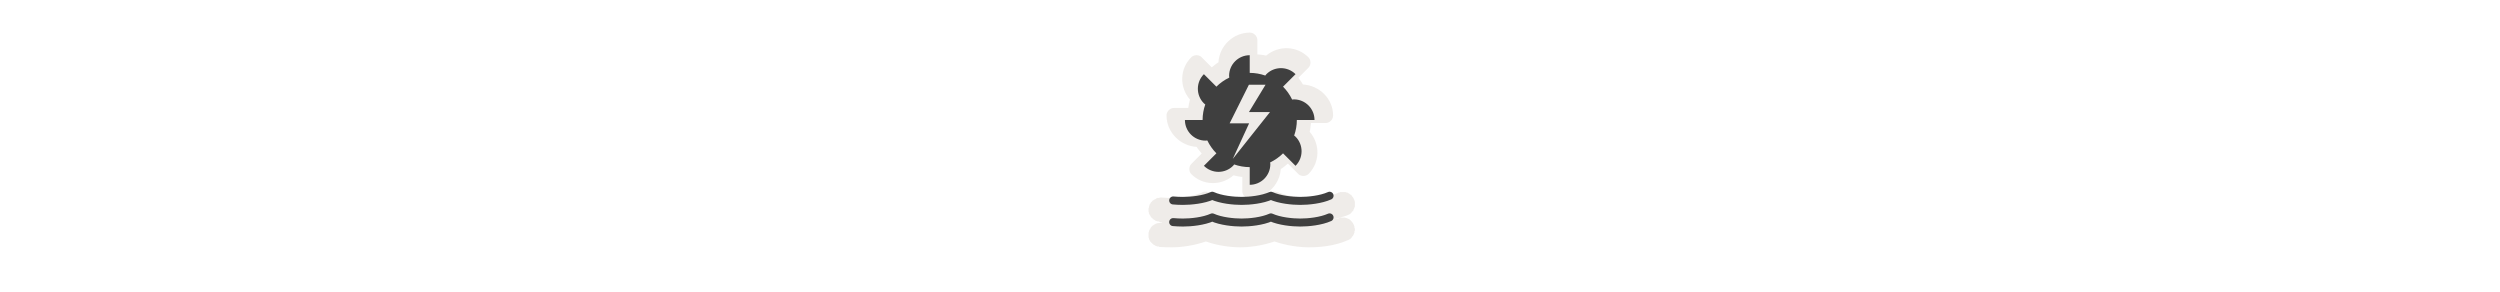 <svg width="300" height="35" viewBox="0 0 300 35" fill="none" xmlns="http://www.w3.org/2000/svg" >

<g transform="translate(135, 2) scale(1.875 1.875) "> 

<path opacity="0.812" d="M7.989 1.02C6.927 1.02 6.041 1.866 5.98 2.922C5.824 3.011 5.695 3.133 5.551 3.243L4.881 2.573C4.702 2.419 4.404 2.432 4.239 2.6C3.492 3.347 3.475 4.52 4.158 5.306C4.109 5.475 4.078 5.659 4.051 5.841H3.14C2.886 5.835 2.652 6.07 2.658 6.324C2.658 7.395 3.529 8.272 4.587 8.333C4.676 8.488 4.798 8.618 4.908 8.761L4.239 9.431C4.078 9.603 4.078 9.901 4.239 10.074C4.985 10.821 6.159 10.837 6.944 10.154C7.123 10.205 7.315 10.234 7.507 10.261V11.172C7.507 11.317 7.579 11.46 7.694 11.547C7.587 11.555 7.461 11.601 7.373 11.601C6.86 11.601 5.947 11.481 5.498 11.279C5.501 11.281 5.468 11.251 5.471 11.252C5.474 11.254 5.414 11.252 5.417 11.252C5.42 11.254 5.387 11.225 5.39 11.226C5.394 11.226 5.334 11.225 5.337 11.226C5.34 11.226 5.28 11.225 5.283 11.226C5.287 11.226 5.253 11.225 5.257 11.226C5.258 11.226 5.243 11.2 5.23 11.199C5.221 11.198 5.202 11.199 5.203 11.199C5.205 11.199 5.188 11.199 5.176 11.199C5.179 11.199 5.147 11.199 5.149 11.199C5.152 11.199 5.12 11.199 5.123 11.199C5.125 11.199 5.066 11.199 5.069 11.199C5.002 11.212 4.937 11.239 4.881 11.279C4.854 11.286 4.827 11.295 4.801 11.306C4.334 11.493 3.497 11.601 3.006 11.601C2.753 11.601 2.53 11.591 2.337 11.574C2.319 11.573 2.301 11.573 2.283 11.574C2.287 11.574 2.225 11.574 2.23 11.574C2.234 11.574 2.172 11.601 2.176 11.601C2.18 11.6 2.118 11.601 2.122 11.601C2.126 11.6 2.065 11.602 2.069 11.601C2.073 11.6 2.011 11.629 2.015 11.627C2.019 11.626 1.985 11.656 1.988 11.654C1.992 11.653 1.931 11.683 1.935 11.681C1.938 11.679 1.878 11.71 1.881 11.708C1.885 11.706 1.824 11.737 1.828 11.735C1.831 11.732 1.798 11.764 1.801 11.761C1.804 11.759 1.744 11.791 1.747 11.788C1.75 11.786 1.718 11.845 1.721 11.842C1.723 11.839 1.664 11.872 1.667 11.869C1.669 11.865 1.638 11.925 1.64 11.922C1.643 11.919 1.611 11.979 1.613 11.976C1.615 11.972 1.585 12.006 1.587 12.002C1.588 11.999 1.558 12.06 1.56 12.056C1.561 12.052 1.559 12.114 1.56 12.11C1.561 12.106 1.532 12.167 1.533 12.163C1.534 12.159 1.532 12.221 1.533 12.217C1.534 12.213 1.506 12.274 1.506 12.27C1.507 12.266 1.506 12.328 1.506 12.324C1.506 12.32 1.506 12.382 1.506 12.378C1.506 12.374 1.507 12.435 1.506 12.431C1.506 12.427 1.507 12.489 1.506 12.485C1.506 12.481 1.534 12.542 1.533 12.538C1.532 12.534 1.534 12.596 1.533 12.592C1.532 12.588 1.561 12.649 1.56 12.646C1.558 12.642 1.588 12.703 1.587 12.699C1.585 12.695 1.615 12.729 1.613 12.726C1.611 12.722 1.642 12.783 1.64 12.779C1.638 12.776 1.669 12.836 1.667 12.833C1.665 12.83 1.696 12.863 1.694 12.86C1.691 12.857 1.75 12.889 1.747 12.887C1.745 12.884 1.777 12.943 1.774 12.94C1.771 12.938 1.804 12.969 1.801 12.967C1.81 12.967 1.819 12.967 1.828 12.967C1.825 12.965 1.857 12.996 1.855 12.994C1.852 12.992 1.911 13.022 1.908 13.021C1.905 13.019 1.938 13.049 1.935 13.047C1.932 13.046 1.992 13.075 1.988 13.074C1.985 13.073 2.019 13.075 2.015 13.074C2.012 13.073 2.072 13.102 2.069 13.101C2.065 13.1 2.126 13.102 2.122 13.101C2.119 13.1 2.179 13.101 2.176 13.101C2.176 13.11 2.176 13.119 2.176 13.128C2.501 13.153 2.337 13.181 2.337 13.181C2.328 13.181 2.319 13.181 2.31 13.181C2.314 13.181 2.252 13.181 2.256 13.181C2.26 13.181 2.199 13.208 2.203 13.208C2.207 13.208 2.145 13.209 2.149 13.208C2.153 13.207 2.092 13.209 2.096 13.208C2.099 13.207 2.038 13.236 2.042 13.235C2.046 13.234 1.985 13.236 1.988 13.235C1.992 13.233 1.958 13.263 1.962 13.262C1.965 13.26 1.905 13.29 1.908 13.288C1.911 13.287 1.851 13.317 1.854 13.315C1.858 13.313 1.825 13.344 1.828 13.342C1.831 13.34 1.771 13.371 1.774 13.369C1.777 13.366 1.745 13.398 1.747 13.396C1.75 13.393 1.691 13.452 1.694 13.449C1.696 13.446 1.665 13.479 1.667 13.476C1.669 13.473 1.638 13.533 1.64 13.53C1.642 13.526 1.611 13.586 1.613 13.583C1.615 13.58 1.585 13.613 1.587 13.61C1.588 13.606 1.558 13.667 1.56 13.664C1.561 13.66 1.532 13.721 1.533 13.717C1.534 13.713 1.532 13.774 1.533 13.771C1.534 13.767 1.506 13.828 1.506 13.824C1.507 13.82 1.506 13.882 1.506 13.878C1.507 13.874 1.506 13.935 1.506 13.931C1.506 13.928 1.506 13.962 1.506 13.958C1.506 13.954 1.507 14.016 1.506 14.012C1.506 14.008 1.507 14.069 1.506 14.065C1.506 14.061 1.507 14.123 1.506 14.119C1.505 14.115 1.534 14.176 1.533 14.172C1.532 14.169 1.534 14.23 1.533 14.226C1.532 14.222 1.561 14.283 1.56 14.28C1.558 14.276 1.588 14.337 1.587 14.333C1.585 14.33 1.615 14.363 1.613 14.36C1.613 14.369 1.613 14.378 1.613 14.387C1.612 14.384 1.642 14.416 1.64 14.414C1.639 14.411 1.669 14.443 1.667 14.44C1.665 14.438 1.696 14.469 1.694 14.467C1.692 14.465 1.722 14.496 1.721 14.494C1.719 14.492 1.749 14.523 1.747 14.521C1.745 14.519 1.776 14.549 1.774 14.547C1.772 14.546 1.803 14.576 1.801 14.574C1.8 14.573 1.82 14.569 1.828 14.574C1.836 14.58 1.829 14.602 1.828 14.601C1.838 14.608 1.856 14.602 1.854 14.601C1.852 14.599 1.911 14.63 1.908 14.628C1.905 14.626 1.938 14.656 1.935 14.655C1.932 14.653 1.992 14.683 1.988 14.681C1.985 14.68 2.019 14.683 2.015 14.681C2.012 14.68 2.072 14.709 2.069 14.708C2.065 14.707 2.126 14.709 2.122 14.708C2.119 14.708 2.179 14.709 2.176 14.708C2.176 14.717 2.176 14.726 2.176 14.735C2.425 14.757 2.716 14.762 3.006 14.762C3.608 14.762 4.43 14.648 5.176 14.387C5.934 14.657 6.768 14.762 7.373 14.762C7.975 14.762 8.816 14.65 9.569 14.387C10.322 14.65 11.163 14.762 11.766 14.762C12.443 14.762 13.42 14.683 14.257 14.306C14.254 14.308 14.314 14.278 14.311 14.28C14.308 14.281 14.34 14.278 14.338 14.28C14.335 14.281 14.367 14.251 14.364 14.253C14.362 14.255 14.42 14.224 14.418 14.226C14.415 14.228 14.447 14.197 14.445 14.199C14.442 14.201 14.474 14.17 14.471 14.172C14.469 14.175 14.5 14.143 14.498 14.146C14.496 14.148 14.527 14.09 14.525 14.092C14.534 14.084 14.543 14.075 14.552 14.065C14.55 14.067 14.58 14.037 14.579 14.039C14.577 14.04 14.607 14.01 14.605 14.012C14.604 14.014 14.607 13.983 14.605 13.985C14.604 13.987 14.633 13.956 14.632 13.958C14.631 13.96 14.633 13.929 14.632 13.931C14.631 13.934 14.66 13.902 14.659 13.905C14.658 13.907 14.66 13.876 14.659 13.878C14.658 13.88 14.66 13.849 14.659 13.851C14.658 13.853 14.686 13.822 14.686 13.824C14.685 13.826 14.686 13.795 14.686 13.797C14.685 13.8 14.686 13.768 14.686 13.771C14.685 13.773 14.686 13.742 14.686 13.744C14.685 13.746 14.686 13.715 14.686 13.717C14.685 13.719 14.713 13.688 14.713 13.69C14.712 13.693 14.713 13.661 14.713 13.664C14.712 13.666 14.713 13.608 14.713 13.61C14.713 13.612 14.712 13.581 14.713 13.583C14.713 13.585 14.712 13.554 14.713 13.556C14.713 13.559 14.685 13.527 14.686 13.53C14.686 13.532 14.685 13.501 14.686 13.503C14.686 13.505 14.685 13.474 14.686 13.476C14.686 13.478 14.685 13.447 14.686 13.449C14.686 13.451 14.685 13.42 14.686 13.422C14.686 13.425 14.658 13.393 14.659 13.396C14.66 13.398 14.658 13.367 14.659 13.369C14.66 13.371 14.658 13.34 14.659 13.342C14.66 13.344 14.631 13.313 14.632 13.315C14.633 13.317 14.631 13.286 14.632 13.288C14.633 13.29 14.604 13.26 14.605 13.262C14.607 13.264 14.604 13.233 14.605 13.235C14.607 13.237 14.577 13.206 14.579 13.208C14.58 13.21 14.55 13.179 14.552 13.181C14.553 13.183 14.55 13.153 14.552 13.155C14.553 13.156 14.524 13.126 14.525 13.128C14.527 13.13 14.497 13.099 14.498 13.101C14.5 13.103 14.47 13.072 14.471 13.074C14.473 13.076 14.443 13.046 14.445 13.047C14.446 13.049 14.416 13.019 14.418 13.021C14.42 13.022 14.389 12.992 14.391 12.994C14.393 12.995 14.362 12.966 14.364 12.967C14.366 12.968 14.335 12.966 14.338 12.967C14.34 12.968 14.309 12.939 14.311 12.94C14.313 12.941 14.282 12.939 14.284 12.94C14.286 12.941 14.255 12.912 14.257 12.913C14.259 12.914 14.228 12.912 14.23 12.913C14.232 12.914 14.175 12.886 14.177 12.887C14.179 12.887 14.148 12.886 14.15 12.887C14.152 12.887 14.121 12.886 14.123 12.887C14.126 12.887 14.094 12.859 14.096 12.86C14.099 12.86 14.067 12.859 14.07 12.86C14.072 12.86 14.04 12.86 14.043 12.86C14.045 12.86 14.014 12.86 14.016 12.86C14.018 12.86 13.96 12.86 13.962 12.86C13.965 12.86 13.933 12.86 13.936 12.86C13.938 12.86 13.906 12.86 13.909 12.86C13.911 12.86 13.88 12.86 13.882 12.86C13.884 12.86 13.853 12.86 13.855 12.86C13.858 12.86 13.826 12.86 13.829 12.86C13.831 12.859 13.773 12.86 13.775 12.86C13.777 12.859 13.746 12.86 13.748 12.86C13.75 12.859 13.719 12.887 13.721 12.887C13.723 12.886 13.692 12.887 13.694 12.887C13.697 12.886 13.665 12.914 13.668 12.913C13.659 12.913 13.65 12.913 13.641 12.913C13.572 12.944 13.435 12.94 13.346 12.967C13.481 12.938 13.615 12.9 13.748 12.86C13.919 12.808 14.093 12.773 14.257 12.699C14.254 12.7 14.313 12.671 14.311 12.672C14.308 12.674 14.34 12.671 14.337 12.672C14.335 12.674 14.367 12.644 14.364 12.646C14.362 12.647 14.42 12.617 14.418 12.619C14.415 12.62 14.447 12.59 14.445 12.592C14.442 12.594 14.474 12.563 14.471 12.565C14.469 12.567 14.5 12.536 14.498 12.538C14.496 12.54 14.527 12.482 14.525 12.485C14.523 12.486 14.553 12.456 14.552 12.458C14.55 12.46 14.58 12.456 14.579 12.458C14.577 12.46 14.607 12.429 14.605 12.431C14.604 12.433 14.607 12.402 14.605 12.404C14.604 12.406 14.633 12.349 14.632 12.351C14.631 12.353 14.633 12.322 14.632 12.324C14.631 12.326 14.66 12.295 14.659 12.297C14.658 12.299 14.66 12.268 14.659 12.27C14.658 12.273 14.686 12.242 14.686 12.244C14.685 12.246 14.686 12.215 14.686 12.217C14.685 12.219 14.686 12.188 14.686 12.19C14.685 12.192 14.713 12.161 14.713 12.163C14.712 12.165 14.713 12.107 14.713 12.11C14.712 12.112 14.713 12.081 14.713 12.083C14.712 12.085 14.713 12.054 14.713 12.056C14.712 12.058 14.713 12.027 14.713 12.029C14.712 12.032 14.713 12 14.713 12.002C14.713 12.005 14.712 11.947 14.713 11.949C14.713 11.951 14.712 11.92 14.713 11.922C14.713 11.925 14.712 11.893 14.713 11.895C14.713 11.898 14.712 11.866 14.713 11.869C14.713 11.871 14.712 11.84 14.713 11.842C14.713 11.844 14.685 11.786 14.686 11.788C14.686 11.79 14.685 11.759 14.686 11.761C14.686 11.764 14.685 11.732 14.686 11.735C14.686 11.737 14.658 11.706 14.659 11.708C14.66 11.71 14.658 11.679 14.659 11.681C14.66 11.683 14.631 11.652 14.632 11.654C14.633 11.656 14.631 11.626 14.632 11.627C14.633 11.63 14.604 11.599 14.605 11.601C14.607 11.603 14.604 11.572 14.605 11.574C14.607 11.576 14.577 11.545 14.579 11.547C14.58 11.549 14.55 11.518 14.552 11.52C14.553 11.522 14.524 11.492 14.525 11.493C14.526 11.495 14.523 11.465 14.525 11.467C14.526 11.468 14.496 11.438 14.498 11.44C14.5 11.442 14.47 11.412 14.471 11.413C14.473 11.415 14.443 11.385 14.445 11.386C14.446 11.388 14.416 11.385 14.418 11.386C14.42 11.388 14.389 11.358 14.391 11.36C14.393 11.361 14.362 11.332 14.364 11.333C14.366 11.334 14.335 11.332 14.337 11.333C14.339 11.334 14.309 11.305 14.311 11.306C14.313 11.307 14.282 11.278 14.284 11.279C14.286 11.28 14.255 11.278 14.257 11.279C14.259 11.28 14.228 11.252 14.23 11.252C14.232 11.253 14.175 11.252 14.177 11.252C14.179 11.253 14.148 11.252 14.15 11.252C14.152 11.253 14.121 11.225 14.123 11.226C14.125 11.226 14.094 11.225 14.096 11.226C14.098 11.226 14.067 11.225 14.069 11.226C14.072 11.226 14.04 11.225 14.043 11.226C14.045 11.226 13.987 11.226 13.989 11.226C13.992 11.226 13.96 11.226 13.962 11.226C13.965 11.226 13.933 11.226 13.936 11.226C13.938 11.226 13.906 11.226 13.909 11.226C13.911 11.226 13.88 11.226 13.882 11.226C13.884 11.225 13.826 11.226 13.828 11.226C13.831 11.225 13.799 11.226 13.802 11.226C13.804 11.225 13.773 11.226 13.775 11.226C13.777 11.225 13.746 11.253 13.748 11.252C13.75 11.252 13.719 11.253 13.721 11.252C13.723 11.252 13.665 11.253 13.668 11.252C13.67 11.252 13.639 11.28 13.641 11.279C13.191 11.481 12.279 11.601 11.766 11.601C11.26 11.601 10.374 11.477 9.917 11.279C9.911 11.277 9.897 11.282 9.891 11.279C9.88 11.274 9.862 11.279 9.864 11.279C9.867 11.28 9.834 11.251 9.837 11.252C9.84 11.254 9.78 11.225 9.784 11.226C9.787 11.227 9.753 11.225 9.757 11.226C9.76 11.226 9.7 11.225 9.703 11.226C9.706 11.226 9.646 11.198 9.65 11.199C9.653 11.199 9.619 11.199 9.623 11.199C9.626 11.199 9.566 11.199 9.569 11.199C9.573 11.199 9.512 11.199 9.516 11.199C9.519 11.199 9.486 11.199 9.489 11.199C9.492 11.198 9.432 11.226 9.435 11.226C9.439 11.225 9.378 11.226 9.382 11.226C9.385 11.225 9.352 11.227 9.355 11.226C9.358 11.225 9.298 11.254 9.301 11.252C9.304 11.251 9.271 11.28 9.275 11.279C9.276 11.279 9.259 11.274 9.248 11.279C9.237 11.284 9.219 11.28 9.221 11.279C9.167 11.302 9.071 11.312 9.007 11.333C9.548 10.998 9.925 10.419 9.971 9.752C10.139 9.653 10.277 9.525 10.426 9.404L11.096 10.074C11.268 10.235 11.567 10.235 11.739 10.074C12.486 9.327 12.502 8.154 11.819 7.368C11.867 7.185 11.879 6.995 11.9 6.806H12.837C13.091 6.812 13.325 6.578 13.319 6.324C13.319 5.252 12.44 4.4 11.391 4.341C11.305 4.19 11.201 4.053 11.096 3.913L11.739 3.27C11.915 3.095 11.915 2.775 11.739 2.6C10.996 1.857 9.825 1.828 9.034 2.493C8.852 2.444 8.659 2.435 8.471 2.413V1.502C8.477 1.248 8.243 1.014 7.989 1.02Z" fill="#EBE7E4"/>

</g>


<g transform="translate(139, 6) scale(0.038 0.038) "> 

<path d="M288.594 16.438C252.641 16.438 223.469 45.578 223.469 81.531C223.469 83.434 223.868 85.253 224.031 87.125C208.889 94.43 195.089 104.067 183.344 115.812L143.875 76.344C118.46 101.758 118.471 143.013 143.906 168.438C145.247 169.778 146.786 170.772 148.219 171.969C142.827 187.357 139.75 203.833 139.75 221.062H83.969C83.969 257.016 113.109 286.156 149.063 286.156C150.966 286.156 152.784 285.757 154.656 285.594C161.972 300.726 171.598 314.536 183.344 326.281L143.906 365.719C169.321 391.154 210.554 391.165 235.969 365.75C237.309 364.41 238.303 362.849 239.5 361.406C254.888 366.788 271.364 369.875 288.594 369.875V425.687C324.547 425.687 353.688 396.516 353.688 360.562C353.688 358.659 353.289 356.872 353.125 355C368.267 347.695 382.067 338.058 393.812 326.312L433.281 365.75C458.696 340.335 458.696 299.112 433.281 273.687C431.931 272.337 430.391 271.342 428.969 270.125C434.35 254.737 437.406 238.282 437.406 221.062H493.219C493.219 185.109 464.047 155.937 428.094 155.937C426.191 155.937 424.404 156.336 422.531 156.5C415.216 141.368 405.558 127.558 393.812 115.812L433.281 76.344C407.867 50.929 366.633 50.929 341.219 76.344C339.878 77.684 338.895 79.255 337.688 80.687C322.3 75.306 305.823 72.25 288.594 72.25V16.438ZM286.036 109.656H338.586L286.173 195.998H352.595L235.092 343.875L286.685 231.498H225.218L286.036 109.656Z" fill="#3f3f3f"/>
<path d="M540.766 460.231C513.392 472.531 473.879 476.536 448.161 476.536C422.444 476.536 382.93 472.531 355.54 460.231C328.167 472.531 288.654 476.536 262.936 476.536C237.218 476.536 197.705 472.531 170.332 460.231C142.959 472.531 103.429 476.536 77.711 476.536C66.173 476.536 56.123 475.945 46.843 475.125" stroke="#3f3f3f" stroke-width="25.254" stroke-miterlimit="10" stroke-linecap="round" stroke-linejoin="round"/>
<path d="M540.766 528.555C513.392 540.856 473.879 544.861 448.161 544.861C422.444 544.861 382.93 540.856 355.54 528.555C328.167 540.856 288.654 544.861 262.936 544.861C237.218 544.861 197.705 540.856 170.332 528.555C142.959 540.856 103.429 544.861 77.711 544.861C66.173 544.861 56.123 544.269 46.843 543.449" stroke="#3f3f3f" stroke-width="25.254" stroke-miterlimit="10" stroke-linecap="round" stroke-linejoin="round"/>

</g>

</svg>